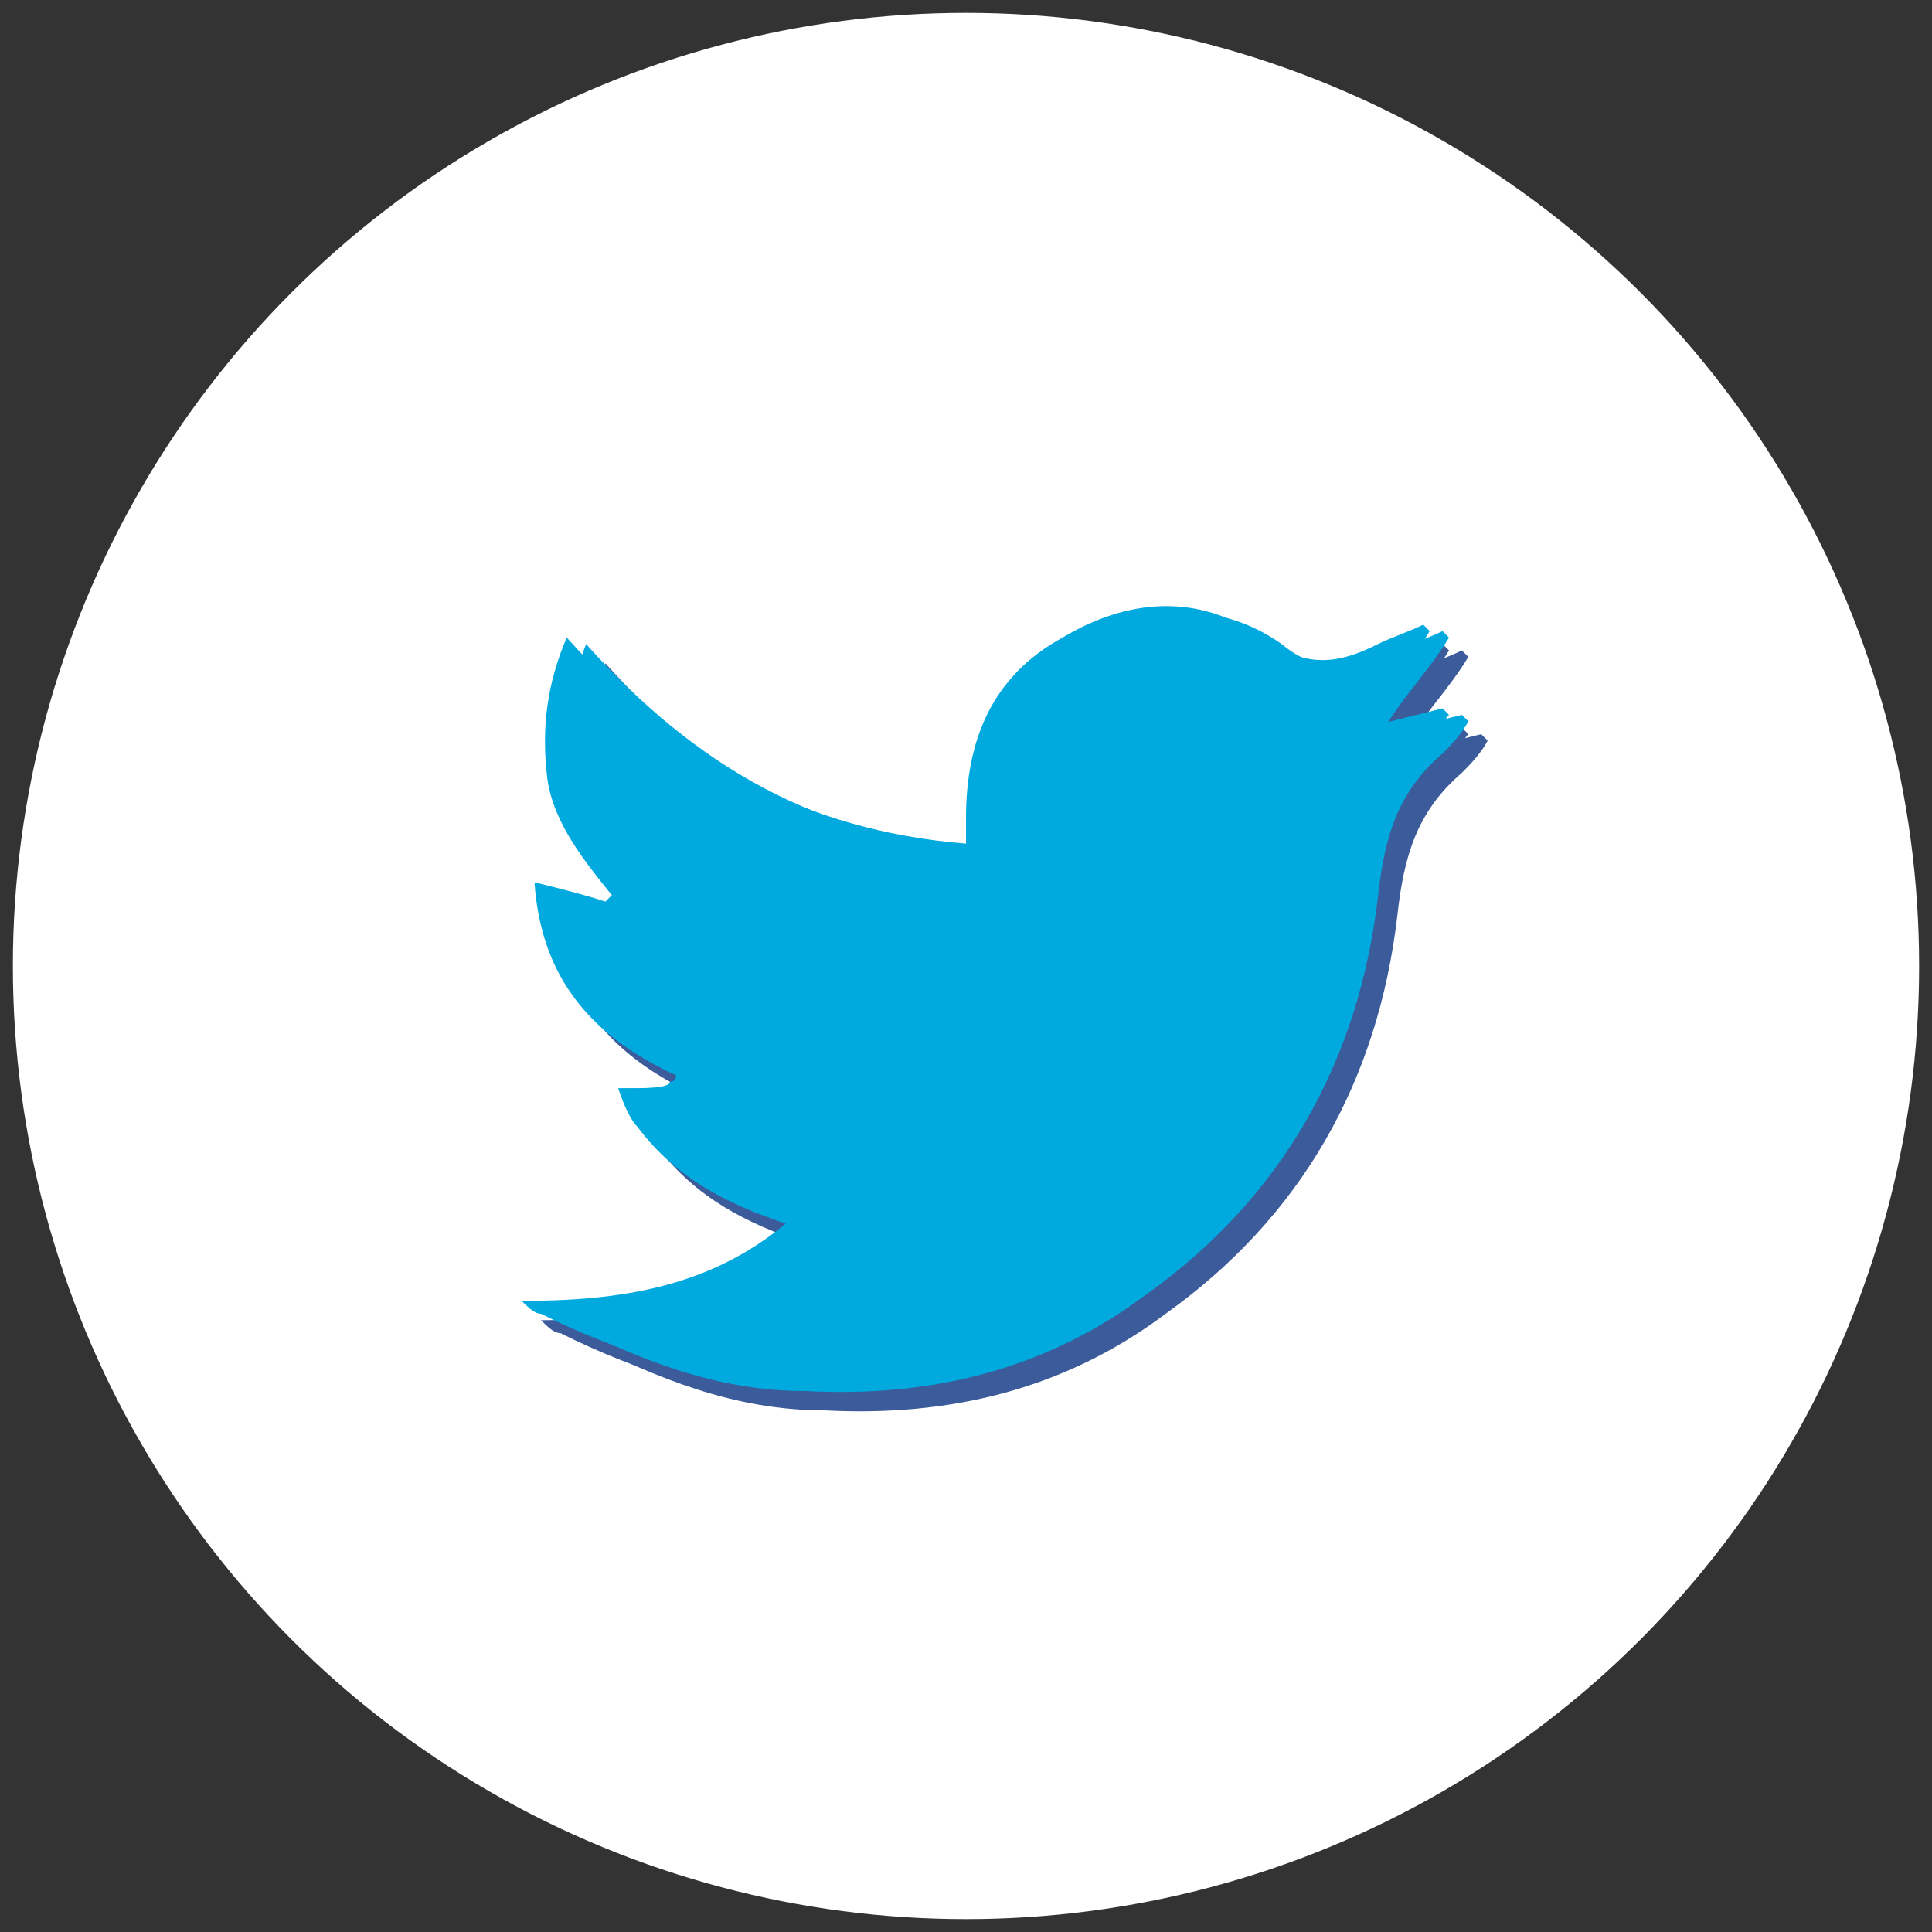 <?xml version="1.0" encoding="utf-8"?>
<!-- Generator: Adobe Illustrator 18.0.0, SVG Export Plug-In . SVG Version: 6.00 Build 0)  -->
<!DOCTYPE svg PUBLIC "-//W3C//DTD SVG 1.1//EN" "http://www.w3.org/Graphics/SVG/1.1/DTD/svg11.dtd">
<svg version="1.1" id="Layer_1" xmlns="http://www.w3.org/2000/svg" xmlns:xlink="http://www.w3.org/1999/xlink" x="0px" y="0px"
	 viewBox="0 0 30 30" enable-background="new 0 0 30 30" xml:space="preserve">
<rect x="0" y="0" width="30" height="30" fill="#333333" stroke="none"/>
<circle fill="#FFFFFF" cx="15" cy="15" r="14.8"/>
<g>
	<path fill="#3C5B9B" d="M9.9,17.2c0.1,0.3,0.2,0.5,0.3,0.6c0.6,0.8,1.4,1.2,2.3,1.5c-1.2,0.9-2.7,1.2-4.1,1.2
		c0.1,0.1,0.2,0.2,0.3,0.2c1.2,0.6,2.5,1,3.8,1.1c1.9,0.1,3.7-0.3,5.3-1.5c2.1-1.5,3.3-3.6,3.6-6.2c0.1-0.9,0.3-1.6,1-2.2
		c0.2-0.1,0.3-0.4,0.4-0.5c0,0,0,0-0.1-0.1c-0.4,0.1-0.8,0.2-1.2,0.3c0,0,0-0.1,0-0.1c0.3-0.5,0.7-0.9,1-1.4c0,0-0.1-0.1-0.1-0.1
		c-0.2,0.1-0.5,0.2-0.7,0.3c-0.6,0.3-1.1,0.4-1.8-0.1c-1-0.7-2.1-0.6-3.1,0c-1.1,0.6-1.5,1.6-1.5,2.8c0,0.1,0,0.3,0,0.4
		c-2.5-0.2-4.5-1.3-6.2-3.2c-0.3,0.7-0.4,1.4-0.3,2.2c0.1,0.7,0.6,1.3,1,1.8c0,0-0.1,0.1-0.1,0.1c-0.3-0.1-0.7-0.2-1.1-0.3
		c0.1,1.5,0.9,2.4,2.2,3c0,0,0,0.1-0.1,0.1C10.7,17.2,10.3,17.2,9.9,17.2z"/>
	<path fill="#3C5B9B" d="M9.9,17.2c0.4,0,0.7,0,1.1,0c0,0,0-0.1,0.1-0.1c-1.3-0.6-2.1-1.5-2.2-3c0.4,0.1,0.7,0.2,1.1,0.3
		c0,0,0.1-0.1,0.1-0.1c-0.5-0.5-0.9-1.1-1-1.8c-0.1-0.7,0-1.4,0.3-2.2c1.7,1.9,3.6,3,6.2,3.2c0-0.2,0-0.3,0-0.4
		c-0.1-1.2,0.4-2.2,1.5-2.8c1-0.6,2.1-0.7,3.1,0c0.6,0.5,1.2,0.4,1.8,0.1c0.2-0.1,0.5-0.2,0.7-0.3c0,0,0.1,0.1,0.1,0.1
		c-0.3,0.5-0.7,0.9-1,1.4c0,0,0,0.1,0,0.1c0.4-0.1,0.8-0.2,1.2-0.3c0,0,0,0,0.1,0.1c-0.1,0.2-0.3,0.4-0.4,0.5
		c-0.7,0.6-0.9,1.3-1,2.2c-0.3,2.6-1.5,4.7-3.6,6.2c-1.6,1.2-3.4,1.6-5.3,1.5c-1.4,0-2.6-0.5-3.8-1.1c-0.1,0-0.2-0.1-0.3-0.2
		c1.5-0.1,2.9-0.3,4.1-1.2c-0.9-0.3-1.8-0.7-2.3-1.5C10.1,17.7,10,17.5,9.9,17.2z"/>
</g>
<g>
	<path fill="#00A9DE" d="M9.6,16.9c0.1,0.3,0.2,0.5,0.3,0.6c0.6,0.8,1.4,1.2,2.3,1.5C11,20,9.6,20.2,8.1,20.2
		c0.1,0.1,0.2,0.2,0.3,0.2c1.2,0.6,2.5,1,3.8,1.1c1.9,0.1,3.7-0.3,5.3-1.5c2.1-1.5,3.3-3.6,3.6-6.2c0.1-0.9,0.3-1.6,1-2.2
		c0.2-0.1,0.3-0.4,0.4-0.5c0,0,0,0-0.1-0.1c-0.4,0.1-0.8,0.2-1.2,0.3c0,0,0-0.1,0-0.1c0.3-0.5,0.7-0.9,1-1.4c0,0-0.1-0.1-0.1-0.1
		c-0.2,0.1-0.5,0.2-0.7,0.3c-0.6,0.3-1.1,0.4-1.8-0.1c-1-0.7-2.1-0.6-3.1,0c-1.1,0.6-1.5,1.6-1.5,2.8c0,0.1,0,0.3,0,0.4
		c-2.5-0.2-4.5-1.3-6.2-3.2c-0.3,0.7-0.4,1.4-0.3,2.2c0.1,0.7,0.6,1.3,1,1.8c0,0-0.1,0.1-0.1,0.1c-0.3-0.1-0.7-0.2-1.1-0.3
		c0.1,1.5,0.9,2.4,2.2,3c0,0,0,0.1-0.1,0.1C10.4,16.9,10,16.9,9.6,16.9z"/>
	<path fill="#00A9DE" d="M9.6,16.9c0.4,0,0.7,0,1.1,0c0,0,0-0.1,0.1-0.1c-1.3-0.6-2.1-1.5-2.2-3c0.4,0.1,0.7,0.2,1.1,0.3
		c0,0,0.1-0.1,0.1-0.1c-0.5-0.5-0.9-1.1-1-1.8c-0.1-0.7,0-1.4,0.3-2.2c1.7,1.9,3.6,3,6.2,3.2c0-0.2,0-0.3,0-0.4
		c-0.1-1.2,0.4-2.2,1.5-2.8c1-0.6,2.1-0.7,3.1,0c0.6,0.5,1.2,0.4,1.8,0.1c0.2-0.1,0.5-0.2,0.7-0.3c0,0,0.1,0.1,0.1,0.1
		c-0.3,0.5-0.7,0.9-1,1.4c0,0,0,0.1,0,0.1c0.4-0.1,0.8-0.2,1.2-0.3c0,0,0,0,0.1,0.1c-0.1,0.2-0.3,0.4-0.4,0.5
		c-0.7,0.6-0.9,1.3-1,2.2c-0.3,2.6-1.5,4.7-3.6,6.2c-1.6,1.2-3.4,1.6-5.3,1.5c-1.4,0-2.6-0.5-3.8-1.1c-0.1,0-0.2-0.1-0.3-0.2
		C9.6,20.2,11,20,12.3,19c-0.9-0.3-1.8-0.7-2.3-1.5C9.8,17.3,9.8,17.1,9.6,16.9z"/>
</g>
</svg>
